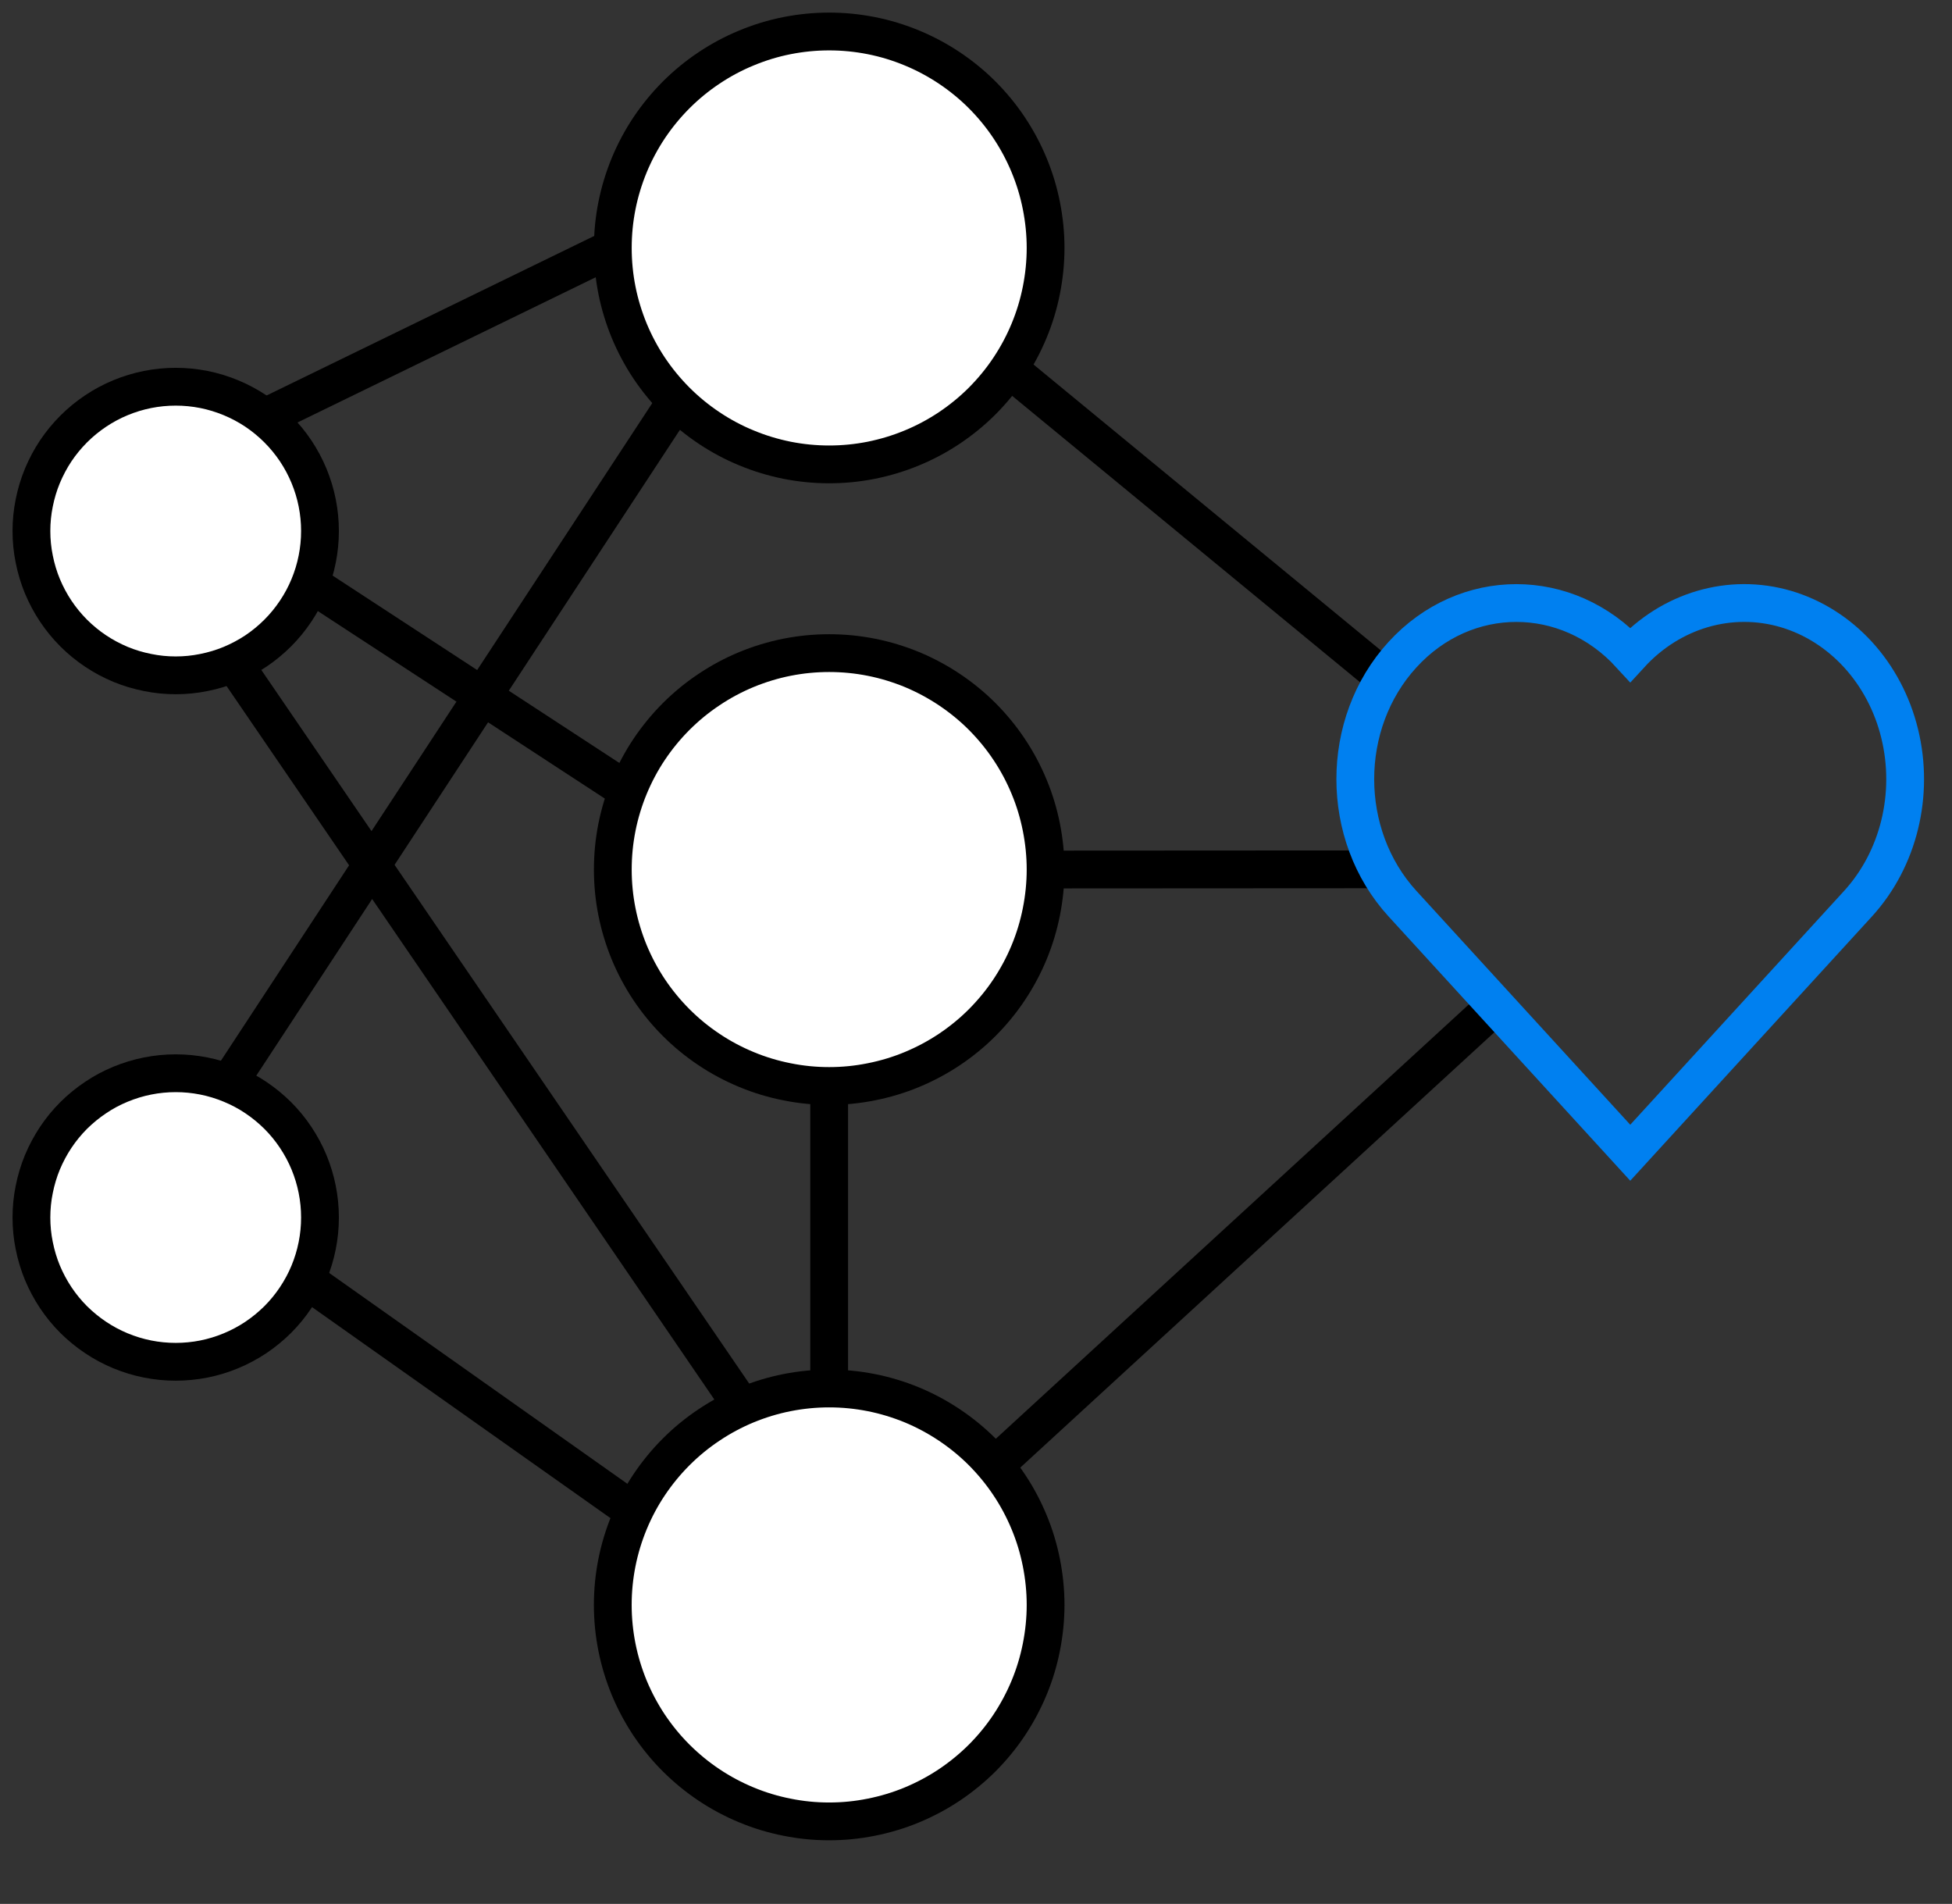 <?xml version="1.0" encoding="UTF-8" standalone="no"?>
<svg 
   width="115.92pt"
   height="113.04pt"
   viewBox="0 0 115.92 113.04"
   version="1.1"
   id="svg66"
   xmlns="http://www.w3.org/2000/svg"
   xmlns:svg="http://www.w3.org/2000/svg" content="%3Cmxfile%20host%3D%22app.diagrams.net%22%20modified%3D%222023-05-20T02%3A25%3A03.368Z%22%20agent%3D%22Mozilla%2F5.0%20(Macintosh%3B%20Intel%20Mac%20OS%20X%2010_15_7)%20AppleWebKit%2F605.1.15%20(KHTML%2C%20like%20Gecko)%20Version%2F16.1%20Safari%2F605.1.15%22%20etag%3D%223GzmNaymllR-3ZdhIQ_K%22%20version%3D%2221.2.3%22%20type%3D%22google%22%3E%20%20%20%3Cdiagram%20name%3D%22Page-1%22%20id%3D%22XZZ9e3tILP9jeeUBP867%22%3E%20%20%20%20%20%3CmxGraphModel%20dx%3D%22279%22%20dy%3D%22210%22%20grid%3D%221%22%20gridSize%3D%2210%22%20guides%3D%220%22%20tooltips%3D%221%22%20connect%3D%221%22%20arrows%3D%221%22%20fold%3D%221%22%20page%3D%220%22%20pageScale%3D%221%22%20pageWidth%3D%221200%22%20pageHeight%3D%221920%22%20math%3D%220%22%20shadow%3D%220%22%3E%20%20%20%20%20%20%20%3Croot%3E%20%20%20%20%20%20%20%20%20%3CmxCell%20id%3D%220%22%20%2F%3E%20%20%20%20%20%20%20%20%20%3CmxCell%20id%3D%221%22%20parent%3D%220%22%20%2F%3E%20%20%20%20%20%20%20%20%20%3CmxCell%20id%3D%22ihWeFazDB3AQXq9bglHK-28%22%20value%3D%22%22%20style%3D%22endArrow%3Dnone%3Bhtml%3D1%3Brounded%3D0%3BexitX%3D0%3BexitY%3D1%3BexitDx%3D0%3BexitDy%3D0%3BentryX%3D0.258%3BentryY%3D0.75%3BentryDx%3D0%3BentryDy%3D0%3BentryPerimeter%3D0%3BstrokeWidth%3D3%3B%22%20edge%3D%221%22%20parent%3D%221%22%20source%3D%22ihWeFazDB3AQXq9bglHK-3%22%20target%3D%22ihWeFazDB3AQXq9bglHK-1%22%3E%20%20%20%20%20%20%20%20%20%20%20%3CmxGeometry%20width%3D%2250%22%20height%3D%2250%22%20relative%3D%221%22%20as%3D%22geometry%22%3E%20%20%20%20%20%20%20%20%20%20%20%20%20%3CmxPoint%20x%3D%22193.846%22%20y%3D%22190.98%22%20as%3D%22sourcePoint%22%20%2F%3E%20%20%20%20%20%20%20%20%20%20%20%20%20%3CmxPoint%20x%3D%22274.615%22%20y%3D%22176.882%22%20as%3D%22targetPoint%22%20%2F%3E%20%20%20%20%20%20%20%20%20%20%20%3C%2FmxGeometry%3E%20%20%20%20%20%20%20%20%20%3C%2FmxCell%3E%20%20%20%20%20%20%20%20%20%3CmxCell%20id%3D%22ihWeFazDB3AQXq9bglHK-21%22%20value%3D%22%22%20style%3D%22endArrow%3Dnone%3Bhtml%3D1%3Brounded%3D0%3BexitX%3D1%3BexitY%3D1%3BexitDx%3D0%3BexitDy%3D0%3BentryX%3D0%3BentryY%3D0%3BentryDx%3D0%3BentryDy%3D0%3BstrokeWidth%3D3%3B%22%20edge%3D%221%22%20parent%3D%221%22%20source%3D%22ihWeFazDB3AQXq9bglHK-4%22%20target%3D%22ihWeFazDB3AQXq9bglHK-7%22%3E%20%20%20%20%20%20%20%20%20%20%20%3CmxGeometry%20width%3D%2250%22%20height%3D%2250%22%20relative%3D%221%22%20as%3D%22geometry%22%3E%20%20%20%20%20%20%20%20%20%20%20%20%20%3CmxPoint%20x%3D%22193.846%22%20y%3D%22190.98%22%20as%3D%22sourcePoint%22%20%2F%3E%20%20%20%20%20%20%20%20%20%20%20%20%20%3CmxPoint%20x%3D%22251.538%22%20y%3D%22120.49%22%20as%3D%22targetPoint%22%20%2F%3E%20%20%20%20%20%20%20%20%20%20%20%3C%2FmxGeometry%3E%20%20%20%20%20%20%20%20%20%3C%2FmxCell%3E%20%20%20%20%20%20%20%20%20%3CmxCell%20id%3D%22ihWeFazDB3AQXq9bglHK-13%22%20value%3D%22%22%20style%3D%22endArrow%3Dnone%3Bhtml%3D1%3Brounded%3D0%3BexitX%3D1%3BexitY%3D0.5%3BexitDx%3D0%3BexitDy%3D0%3BentryX%3D0.061%3BentryY%3D0.5%3BentryDx%3D0%3BentryDy%3D0%3BentryPerimeter%3D0%3BstrokeWidth%3D3%3Bmovable%3D1%3Bresizable%3D1%3Brotatable%3D1%3Bdeletable%3D1%3Beditable%3D1%3Blocked%3D0%3Bconnectable%3D1%3B%22%20edge%3D%221%22%20parent%3D%221%22%20source%3D%22ihWeFazDB3AQXq9bglHK-4%22%20target%3D%22ihWeFazDB3AQXq9bglHK-1%22%3E%20%20%20%20%20%20%20%20%20%20%20%3CmxGeometry%20width%3D%2250%22%20height%3D%2250%22%20relative%3D%221%22%20as%3D%22geometry%22%3E%20%20%20%20%20%20%20%20%20%20%20%20%20%3CmxPoint%20x%3D%22172.686%22%20y%3D%22190.98%22%20as%3D%22sourcePoint%22%20%2F%3E%20%20%20%20%20%20%20%20%20%20%20%20%20%3CmxPoint%20x%3D%22114.994%22%20y%3D%22120.49%22%20as%3D%22targetPoint%22%20%2F%3E%20%20%20%20%20%20%20%20%20%20%20%3C%2FmxGeometry%3E%20%20%20%20%20%20%20%20%20%3C%2FmxCell%3E%20%20%20%20%20%20%20%20%20%3CmxCell%20id%3D%22ihWeFazDB3AQXq9bglHK-33%22%20style%3D%22rounded%3D0%3BorthogonalLoop%3D1%3BjettySize%3Dauto%3Bhtml%3D1%3BexitX%3D0%3BexitY%3D0%3BexitDx%3D0%3BexitDy%3D0%3BentryX%3D1%3BentryY%3D1%3BentryDx%3D0%3BentryDy%3D0%3BendArrow%3Dnone%3BendFill%3D0%3BstrokeWidth%3D3%3B%22%20edge%3D%221%22%20parent%3D%221%22%20source%3D%22ihWeFazDB3AQXq9bglHK-7%22%20target%3D%22ihWeFazDB3AQXq9bglHK-3%22%3E%20%20%20%20%20%20%20%20%20%20%20%3CmxGeometry%20relative%3D%221%22%20as%3D%22geometry%22%20%2F%3E%20%20%20%20%20%20%20%20%20%3C%2FmxCell%3E%20%20%20%20%20%20%20%20%20%3CmxCell%20id%3D%22ihWeFazDB3AQXq9bglHK-25%22%20value%3D%22%22%20style%3D%22endArrow%3Dnone%3Bhtml%3D1%3Brounded%3D0%3BexitX%3D1%3BexitY%3D1%3BexitDx%3D0%3BexitDy%3D0%3BentryX%3D0%3BentryY%3D0%3BentryDx%3D0%3BentryDy%3D0%3BstrokeWidth%3D3%3B%22%20edge%3D%221%22%20parent%3D%221%22%20source%3D%22ihWeFazDB3AQXq9bglHK-3%22%20target%3D%22ihWeFazDB3AQXq9bglHK-6%22%3E%20%20%20%20%20%20%20%20%20%20%20%3CmxGeometry%20width%3D%2250%22%20height%3D%2250%22%20relative%3D%221%22%20as%3D%22geometry%22%3E%20%20%20%20%20%20%20%20%20%20%20%20%20%3CmxPoint%20x%3D%22170.769%22%20y%3D%22198.029%22%20as%3D%22sourcePoint%22%20%2F%3E%20%20%20%20%20%20%20%20%20%20%20%20%20%3CmxPoint%20x%3D%22233.077%22%20y%3D%22144.457%22%20as%3D%22targetPoint%22%20%2F%3E%20%20%20%20%20%20%20%20%20%20%20%3C%2FmxGeometry%3E%20%20%20%20%20%20%20%20%20%3C%2FmxCell%3E%20%20%20%20%20%20%20%20%20%3CmxCell%20id%3D%22ihWeFazDB3AQXq9bglHK-31%22%20value%3D%22%22%20style%3D%22endArrow%3Dnone%3Bhtml%3D1%3Brounded%3D0%3BentryX%3D0.5%3BentryY%3D1%3BentryDx%3D0%3BentryDy%3D0%3BexitX%3D0.5%3BexitY%3D0%3BexitDx%3D0%3BexitDy%3D0%3BstrokeWidth%3D3%3B%22%20edge%3D%221%22%20parent%3D%221%22%20source%3D%22ihWeFazDB3AQXq9bglHK-3%22%20target%3D%22ihWeFazDB3AQXq9bglHK-4%22%3E%20%20%20%20%20%20%20%20%20%20%20%3CmxGeometry%20width%3D%2250%22%20height%3D%2250%22%20relative%3D%221%22%20as%3D%22geometry%22%3E%20%20%20%20%20%20%20%20%20%20%20%20%20%3CmxPoint%20x%3D%22136.154%22%20y%3D%22226.225%22%20as%3D%22sourcePoint%22%20%2F%3E%20%20%20%20%20%20%20%20%20%20%20%20%20%3CmxPoint%20x%3D%22193.846%22%20y%3D%22155.735%22%20as%3D%22targetPoint%22%20%2F%3E%20%20%20%20%20%20%20%20%20%20%20%3C%2FmxGeometry%3E%20%20%20%20%20%20%20%20%20%3C%2FmxCell%3E%20%20%20%20%20%20%20%20%20%3CmxCell%20id%3D%22ihWeFazDB3AQXq9bglHK-20%22%20value%3D%22%22%20style%3D%22endArrow%3Dnone%3Bhtml%3D1%3Brounded%3D0%3BexitX%3D0%3BexitY%3D0.5%3BexitDx%3D0%3BexitDy%3D0%3BentryX%3D0%3BentryY%3D0.5%3BentryDx%3D0%3BentryDy%3D0%3BstrokeWidth%3D3%3B%22%20edge%3D%221%22%20parent%3D%221%22%20source%3D%22ihWeFazDB3AQXq9bglHK-5%22%20target%3D%22ihWeFazDB3AQXq9bglHK-7%22%3E%20%20%20%20%20%20%20%20%20%20%20%3CmxGeometry%20width%3D%2250%22%20height%3D%2250%22%20relative%3D%221%22%20as%3D%22geometry%22%3E%20%20%20%20%20%20%20%20%20%20%20%20%20%3CmxPoint%20x%3D%22193.846%22%20y%3D%22190.98%22%20as%3D%22sourcePoint%22%20%2F%3E%20%20%20%20%20%20%20%20%20%20%20%20%20%3CmxPoint%20x%3D%22251.538%22%20y%3D%22120.49%22%20as%3D%22targetPoint%22%20%2F%3E%20%20%20%20%20%20%20%20%20%20%20%3C%2FmxGeometry%3E%20%20%20%20%20%20%20%20%20%3C%2FmxCell%3E%20%20%20%20%20%20%20%20%20%3CmxCell%20id%3D%22ihWeFazDB3AQXq9bglHK-27%22%20value%3D%22%22%20style%3D%22endArrow%3Dnone%3Bhtml%3D1%3Brounded%3D0%3BexitX%3D0%3BexitY%3D0%3BexitDx%3D0%3BexitDy%3D0%3BentryX%3D0.083%3BentryY%3D0.167%3BentryDx%3D0%3BentryDy%3D0%3BentryPerimeter%3D0%3BstrokeWidth%3D3%3B%22%20edge%3D%221%22%20parent%3D%221%22%20source%3D%22ihWeFazDB3AQXq9bglHK-5%22%20target%3D%22ihWeFazDB3AQXq9bglHK-1%22%3E%20%20%20%20%20%20%20%20%20%20%20%3CmxGeometry%20width%3D%2250%22%20height%3D%2250%22%20relative%3D%221%22%20as%3D%22geometry%22%3E%20%20%20%20%20%20%20%20%20%20%20%20%20%3CmxPoint%20x%3D%22193.846%22%20y%3D%22190.98%22%20as%3D%22sourcePoint%22%20%2F%3E%20%20%20%20%20%20%20%20%20%20%20%20%20%3CmxPoint%20x%3D%22228.462%22%20y%3D%22106.392%22%20as%3D%22targetPoint%22%20%2F%3E%20%20%20%20%20%20%20%20%20%20%20%3C%2FmxGeometry%3E%20%20%20%20%20%20%20%20%20%3C%2FmxCell%3E%20%20%20%20%20%20%20%20%20%3CmxCell%20id%3D%22ihWeFazDB3AQXq9bglHK-32%22%20style%3D%22rounded%3D0%3BorthogonalLoop%3D1%3BjettySize%3Dauto%3Bhtml%3D1%3BexitX%3D0%3BexitY%3D1%3BexitDx%3D0%3BexitDy%3D0%3BentryX%3D0%3BentryY%3D1%3BentryDx%3D0%3BentryDy%3D0%3BendArrow%3Dnone%3BendFill%3D0%3BstrokeWidth%3D3%3B%22%20edge%3D%221%22%20parent%3D%221%22%20source%3D%22ihWeFazDB3AQXq9bglHK-6%22%20target%3D%22ihWeFazDB3AQXq9bglHK-5%22%3E%20%20%20%20%20%20%20%20%20%20%20%3CmxGeometry%20relative%3D%221%22%20as%3D%22geometry%22%20%2F%3E%20%20%20%20%20%20%20%20%20%3C%2FmxCell%3E%20%20%20%20%20%20%20%20%20%3CmxCell%20id%3D%22ihWeFazDB3AQXq9bglHK-7%22%20value%3D%22%22%20style%3D%22ellipse%3BwhiteSpace%3Dwrap%3Bhtml%3D1%3Baspect%3Dfixed%3BstrokeWidth%3D3%3B%22%20vertex%3D%221%22%20parent%3D%221%22%3E%20%20%20%20%20%20%20%20%20%20%20%3CmxGeometry%20x%3D%2290%22%20y%3D%2278.196%22%20width%3D%2222.906%22%20height%3D%2222.906%22%20as%3D%22geometry%22%20%2F%3E%20%20%20%20%20%20%20%20%20%3C%2FmxCell%3E%20%20%20%20%20%20%20%20%20%3CmxCell%20id%3D%22ihWeFazDB3AQXq9bglHK-6%22%20value%3D%22%22%20style%3D%22ellipse%3BwhiteSpace%3Dwrap%3Bhtml%3D1%3Baspect%3Dfixed%3BstrokeWidth%3D3%3B%22%20vertex%3D%221%22%20parent%3D%221%22%3E%20%20%20%20%20%20%20%20%20%20%20%3CmxGeometry%20x%3D%2290%22%20y%3D%22132.685%22%20width%3D%2222.906%22%20height%3D%2222.906%22%20as%3D%22geometry%22%20%2F%3E%20%20%20%20%20%20%20%20%20%3C%2FmxCell%3E%20%20%20%20%20%20%20%20%20%3CmxCell%20id%3D%22ihWeFazDB3AQXq9bglHK-4%22%20value%3D%22%22%20style%3D%22ellipse%3BwhiteSpace%3Dwrap%3Bhtml%3D1%3Baspect%3Dfixed%3BstrokeWidth%3D3%3B%22%20vertex%3D%221%22%20parent%3D%221%22%3E%20%20%20%20%20%20%20%20%20%20%20%3CmxGeometry%20x%3D%22136.154%22%20y%3D%2299.343%22%20width%3D%2234.359%22%20height%3D%2234.359%22%20as%3D%22geometry%22%20%2F%3E%20%20%20%20%20%20%20%20%20%3C%2FmxCell%3E%20%20%20%20%20%20%20%20%20%3CmxCell%20id%3D%22ihWeFazDB3AQXq9bglHK-3%22%20value%3D%22%22%20style%3D%22ellipse%3BwhiteSpace%3Dwrap%3Bhtml%3D1%3Baspect%3Dfixed%3BstrokeWidth%3D3%3B%22%20vertex%3D%221%22%20parent%3D%221%22%3E%20%20%20%20%20%20%20%20%20%20%20%3CmxGeometry%20x%3D%22136.154%22%20y%3D%22157.706%22%20width%3D%2234.359%22%20height%3D%2234.359%22%20as%3D%22geometry%22%20%2F%3E%20%20%20%20%20%20%20%20%20%3C%2FmxCell%3E%20%20%20%20%20%20%20%20%20%3CmxCell%20id%3D%22ihWeFazDB3AQXq9bglHK-5%22%20value%3D%22%22%20style%3D%22ellipse%3BwhiteSpace%3Dwrap%3Bhtml%3D1%3Baspect%3Dfixed%3BstrokeWidth%3D3%3B%22%20vertex%3D%221%22%20parent%3D%221%22%3E%20%20%20%20%20%20%20%20%20%20%20%3CmxGeometry%20x%3D%22136.154%22%20y%3D%2250%22%20width%3D%2234.359%22%20height%3D%2234.359%22%20as%3D%22geometry%22%20%2F%3E%20%20%20%20%20%20%20%20%20%3C%2FmxCell%3E%20%20%20%20%20%20%20%20%20%3CmxCell%20id%3D%22ihWeFazDB3AQXq9bglHK-1%22%20value%3D%22%22%20style%3D%22html%3D1%3BverticalLabelPosition%3Dbottom%3Balign%3Dcenter%3BlabelBackgroundColor%3D%23ffffff%3BverticalAlign%3Dtop%3BstrokeWidth%3D3%3BstrokeColor%3D%230080F0%3Bshadow%3D0%3Bdashed%3D0%3Bshape%3Dmxgraph.ios7.icons.heart%3BfillStyle%3Dauto%3BfillColor%3Dnone%3B%22%20vertex%3D%221%22%20parent%3D%221%22%3E%20%20%20%20%20%20%20%20%20%20%20%3CmxGeometry%20x%3D%22193.85%22%20y%3D%2294%22%20width%3D%2246.15%22%20height%3D%2245%22%20as%3D%22geometry%22%20%2F%3E%20%20%20%20%20%20%20%20%20%3C%2FmxCell%3E%20%20%20%20%20%20%20%3C%2Froot%3E%20%20%20%20%20%3C%2FmxGraphModel%3E%20%20%20%3C%2Fdiagram%3E%20%3C%2Fmxfile%3E%20">
  <rect x="0" y="0" width="115.92" height="113.04" fill="#333333" stroke="none"/>
  <defs
     id="defs20">
    <clipPath
       id="clip-0">
      <path
         clip-rule="nonzero"
         d="M 8 28 L 115.922 28 L 115.922 110.762 L 8 110.762 Z M 8 28 "
         id="path2" />
    </clipPath>
    <clipPath
       id="clip-1">
      <path
         clip-rule="nonzero"
         d="M 0 0 L 91 0 L 91 110.762 L 0 110.762 Z M 0 0 "
         id="path5" />
    </clipPath>
    <clipPath
       id="clip-2">
      <path
         clip-rule="nonzero"
         d="M 0 34 L 91 34 L 91 110.762 L 0 110.762 Z M 0 34 "
         id="path8" />
    </clipPath>
    <clipPath
       id="clip-3">
      <path
         clip-rule="nonzero"
         d="M 0 0 L 72 0 L 72 110.762 L 0 110.762 Z M 0 0 "
         id="path11" />
    </clipPath>
    <clipPath
       id="clip-4">
      <path
         clip-rule="nonzero"
         d="M 23 69 L 75 69 L 75 110.762 L 23 110.762 Z M 23 69 "
         id="path14" />
    </clipPath>
    <clipPath
       id="clip-5">
      <path
         clip-rule="nonzero"
         d="M 48 4 L 115.922 4 L 115.922 101 L 48 101 Z M 48 4 "
         id="path17" />
    </clipPath>
  </defs>
  <g
     clip-path="url(#clip-0)"
     id="g24">
    <path
       fill="none"
       stroke-width="3"
       stroke-linecap="butt"
       stroke-linejoin="miter"
       stroke="#000000"
       stroke-opacity="1"
       stroke-miterlimit="10"
       d="M 53.188,139.029 117.76,79.751"
       transform="matrix(0.748,0,0,0.748,0.374,0.374)"
       id="path22" />
  </g>
  <path
     fill="none"
     stroke-width="3"
     stroke-linecap="butt"
     stroke-linejoin="miter"
     stroke="rgb(0%, 0%, 0%)"
     stroke-opacity="1"
     stroke-miterlimit="10"
     d="M 77.48 80.669 L 5.351 33.552 "
     transform="matrix(0.748, 0, 0, 0.748, 0.374, 0.374)"
     id="path26" />
  <path
     fill="none"
     stroke-width="3"
     stroke-linecap="butt"
     stroke-linejoin="miter"
     stroke="rgb(0%, 0%, 0%)"
     stroke-opacity="1"
     stroke-miterlimit="10"
     d="M 82.512 68.518 L 108.672 68.503 "
     transform="matrix(0.748, 0, 0, 0.748, 0.374, 0.374)"
     id="path28" />
  <g
     clip-path="url(#clip-1)"
     id="g32">
    <path
       fill="none"
       stroke-width="3"
       stroke-linecap="butt"
       stroke-linejoin="miter"
       stroke="#000000"
       stroke-opacity="1"
       stroke-miterlimit="10"
       d="M 5.351,33.552 77.48,139.029"
       transform="matrix(0.748,0,0,0.748,0.374,0.374)"
       id="path30" />
  </g>
  <g
     clip-path="url(#clip-2)"
     id="g36">
    <path
       fill="none"
       stroke-width="3"
       stroke-linecap="butt"
       stroke-linejoin="miter"
       stroke="#000000"
       stroke-opacity="1"
       stroke-miterlimit="10"
       d="M 77.48,139.029 5.351,88.039"
       transform="matrix(0.748,0,0,0.748,0.374,0.374)"
       id="path34" />
  </g>
  <path
     fill="none"
     stroke-width="3"
     stroke-linecap="butt"
     stroke-linejoin="miter"
     stroke="rgb(0%, 0%, 0%)"
     stroke-opacity="1"
     stroke-miterlimit="10"
     d="M 65.329 109.711 L 65.329 85.701 "
     transform="matrix(0.748, 0, 0, 0.748, 0.374, 0.374)"
     id="path38" />
  <path
     fill="none"
     stroke-width="3"
     stroke-linecap="butt"
     stroke-linejoin="miter"
     stroke="rgb(0%, 0%, 0%)"
     stroke-opacity="1"
     stroke-miterlimit="10"
     d="M 48.152 19.178 L 2 41.648 "
     transform="matrix(0.748, 0, 0, 0.748, 0.374, 0.374)"
     id="path40" />
  <path
     fill="none"
     stroke-width="3"
     stroke-linecap="butt"
     stroke-linejoin="miter"
     stroke="rgb(0%, 0%, 0%)"
     stroke-opacity="1"
     stroke-miterlimit="10"
     d="M 53.188 7.032 L 109.68 53.522 "
     transform="matrix(0.748, 0, 0, 0.748, 0.374, 0.374)"
     id="path42" />
  <g
     clip-path="url(#clip-3)"
     id="g46">
    <path
       fill="none"
       stroke-width="3"
       stroke-linecap="butt"
       stroke-linejoin="miter"
       stroke="#000000"
       stroke-opacity="1"
       stroke-miterlimit="10"
       d="M 5.351,104.241 53.188,31.329"
       transform="matrix(0.748,0,0,0.748,0.374,0.374)"
       id="path44" />
  </g>
  <path
     fill-rule="nonzero"
     fill="rgb(100%, 100%, 100%)"
     fill-opacity="1"
     stroke-width="3"
     stroke-linecap="butt"
     stroke-linejoin="miter"
     stroke="rgb(0%, 0%, 0%)"
     stroke-opacity="1"
     stroke-miterlimit="4"
     d="M 24.904 41.648 C 24.904 42.4 24.831 43.146 24.684 43.882 C 24.538 44.623 24.319 45.338 24.032 46.032 C 23.745 46.727 23.39 47.389 22.972 48.011 C 22.555 48.637 22.08 49.216 21.547 49.749 C 21.015 50.281 20.436 50.756 19.815 51.174 C 19.188 51.591 18.525 51.941 17.831 52.233 C 17.137 52.52 16.422 52.734 15.686 52.88 C 14.945 53.032 14.203 53.105 13.452 53.105 C 12.7 53.105 11.954 53.032 11.218 52.88 C 10.477 52.734 9.762 52.52 9.067 52.233 C 8.373 51.941 7.71 51.591 7.089 51.174 C 6.463 50.756 5.884 50.281 5.351 49.749 C 4.819 49.216 4.344 48.637 3.926 48.011 C 3.509 47.389 3.159 46.727 2.867 46.032 C 2.58 45.338 2.366 44.623 2.219 43.882 C 2.068 43.146 1.995 42.4 1.995 41.648 C 1.995 40.896 2.068 40.155 2.219 39.414 C 2.366 38.678 2.58 37.963 2.867 37.269 C 3.159 36.575 3.509 35.912 3.926 35.285 C 4.344 34.664 4.819 34.085 5.351 33.552 C 5.884 33.02 6.463 32.545 7.089 32.127 C 7.71 31.71 8.373 31.355 9.067 31.068 C 9.762 30.781 10.477 30.562 11.218 30.415 C 11.954 30.269 12.7 30.196 13.452 30.196 C 14.203 30.196 14.945 30.269 15.686 30.415 C 16.422 30.562 17.137 30.781 17.831 31.068 C 18.525 31.355 19.188 31.71 19.815 32.127 C 20.436 32.545 21.015 33.02 21.547 33.552 C 22.08 34.085 22.555 34.664 22.972 35.285 C 23.39 35.912 23.745 36.575 24.032 37.269 C 24.319 37.963 24.538 38.678 24.684 39.414 C 24.831 40.155 24.904 40.896 24.904 41.648 Z M 24.904 41.648 "
     transform="matrix(0.748, 0, 0, 0.748, 0.374, 0.374)"
     id="path48" />
  <path
     fill-rule="nonzero"
     fill="rgb(100%, 100%, 100%)"
     fill-opacity="1"
     stroke-width="3"
     stroke-linecap="butt"
     stroke-linejoin="miter"
     stroke="rgb(0%, 0%, 0%)"
     stroke-opacity="1"
     stroke-miterlimit="4"
     d="M 24.904 96.14 C 24.904 96.892 24.831 97.638 24.684 98.374 C 24.538 99.11 24.319 99.83 24.032 100.525 C 23.745 101.219 23.39 101.876 22.972 102.503 C 22.555 103.129 22.08 103.708 21.547 104.241 C 21.015 104.768 20.436 105.243 19.815 105.661 C 19.188 106.078 18.525 106.433 17.831 106.72 C 17.137 107.007 16.422 107.226 15.686 107.373 C 14.945 107.519 14.203 107.592 13.452 107.592 C 12.7 107.592 11.954 107.519 11.218 107.373 C 10.477 107.226 9.762 107.007 9.067 106.72 C 8.373 106.433 7.71 106.078 7.089 105.661 C 6.463 105.243 5.884 104.768 5.351 104.241 C 4.819 103.708 4.344 103.129 3.926 102.503 C 3.509 101.876 3.159 101.219 2.867 100.525 C 2.58 99.83 2.366 99.11 2.219 98.374 C 2.068 97.638 1.995 96.892 1.995 96.14 C 1.995 95.389 2.068 94.642 2.219 93.906 C 2.366 93.17 2.58 92.45 2.867 91.756 C 3.159 91.061 3.509 90.404 3.926 89.777 C 4.344 89.151 4.819 88.572 5.351 88.039 C 5.884 87.512 6.463 87.037 7.089 86.62 C 7.71 86.197 8.373 85.847 9.067 85.56 C 9.762 85.273 10.477 85.054 11.218 84.908 C 11.954 84.761 12.7 84.688 13.452 84.688 C 14.203 84.688 14.945 84.761 15.686 84.908 C 16.422 85.054 17.137 85.273 17.831 85.56 C 18.525 85.847 19.188 86.197 19.815 86.62 C 20.436 87.037 21.015 87.512 21.547 88.039 C 22.08 88.572 22.555 89.151 22.972 89.777 C 23.39 90.404 23.745 91.061 24.032 91.756 C 24.319 92.45 24.538 93.17 24.684 93.906 C 24.831 94.642 24.904 95.389 24.904 96.14 Z M 24.904 96.14 "
     transform="matrix(0.748, 0, 0, 0.748, 0.374, 0.374)"
     id="path50" />
  <path
     fill-rule="nonzero"
     fill="rgb(100%, 100%, 100%)"
     fill-opacity="1"
     stroke-width="3"
     stroke-linecap="butt"
     stroke-linejoin="miter"
     stroke="rgb(0%, 0%, 0%)"
     stroke-opacity="1"
     stroke-miterlimit="4"
     d="M 82.512 68.518 C 82.512 69.646 82.397 70.763 82.178 71.869 C 81.959 72.976 81.635 74.051 81.202 75.095 C 80.769 76.139 80.241 77.125 79.615 78.065 C 78.989 79.004 78.274 79.871 77.48 80.669 C 76.682 81.468 75.81 82.178 74.876 82.804 C 73.936 83.431 72.944 83.958 71.906 84.391 C 70.862 84.824 69.787 85.148 68.68 85.367 C 67.573 85.591 66.456 85.701 65.329 85.701 C 64.202 85.701 63.085 85.591 61.978 85.367 C 60.872 85.148 59.796 84.824 58.758 84.391 C 57.714 83.958 56.722 83.431 55.788 82.804 C 54.848 82.178 53.982 81.468 53.183 80.669 C 52.385 79.871 51.675 79.004 51.043 78.065 C 50.417 77.125 49.89 76.139 49.456 75.095 C 49.028 74.051 48.7 72.976 48.48 71.869 C 48.261 70.763 48.152 69.646 48.152 68.518 C 48.152 67.391 48.261 66.274 48.48 65.167 C 48.7 64.061 49.028 62.985 49.456 61.947 C 49.89 60.903 50.417 59.911 51.043 58.977 C 51.675 58.037 52.385 57.171 53.183 56.372 C 53.982 55.574 54.848 54.864 55.788 54.238 C 56.722 53.611 57.714 53.079 58.758 52.646 C 59.796 52.218 60.872 51.889 61.978 51.669 C 63.085 51.45 64.202 51.341 65.329 51.341 C 66.456 51.341 67.573 51.45 68.68 51.669 C 69.787 51.889 70.862 52.218 71.906 52.646 C 72.944 53.079 73.936 53.611 74.876 54.238 C 75.81 54.864 76.682 55.574 77.48 56.372 C 78.274 57.171 78.989 58.037 79.615 58.977 C 80.241 59.911 80.769 60.903 81.202 61.947 C 81.635 62.985 81.959 64.061 82.178 65.167 C 82.397 66.274 82.512 67.391 82.512 68.518 Z M 82.512 68.518 "
     transform="matrix(0.748, 0, 0, 0.748, 0.374, 0.374)"
     id="path52" />
  <path
     fill-rule="nonzero"
     fill="rgb(100%, 100%, 100%)"
     fill-opacity="1"
     d="M 62.125 95.336 C 62.125 96.18 62.039 97.016 61.875 97.844 C 61.711 98.672 61.469 99.477 61.145 100.258 C 60.82 101.035 60.426 101.777 59.957 102.48 C 59.488 103.184 58.953 103.832 58.359 104.43 C 57.762 105.023 57.109 105.559 56.41 106.027 C 55.707 106.496 54.965 106.891 54.188 107.215 C 53.406 107.539 52.602 107.781 51.773 107.945 C 50.945 108.113 50.109 108.195 49.266 108.195 C 48.422 108.195 47.586 108.113 46.758 107.945 C 45.93 107.781 45.125 107.539 44.348 107.215 C 43.566 106.891 42.824 106.496 42.125 106.027 C 41.422 105.559 40.773 105.023 40.176 104.43 C 39.578 103.832 39.047 103.184 38.574 102.48 C 38.105 101.777 37.711 101.035 37.387 100.258 C 37.066 99.477 36.82 98.672 36.656 97.844 C 36.492 97.016 36.41 96.18 36.41 95.336 C 36.41 94.492 36.492 93.656 36.656 92.828 C 36.82 92 37.066 91.195 37.387 90.418 C 37.711 89.637 38.105 88.895 38.574 88.195 C 39.047 87.492 39.578 86.844 40.176 86.246 C 40.773 85.648 41.422 85.117 42.125 84.648 C 42.824 84.18 43.566 83.781 44.348 83.457 C 45.125 83.137 45.93 82.891 46.758 82.727 C 47.586 82.562 48.422 82.48 49.266 82.48 C 50.109 82.48 50.945 82.562 51.773 82.727 C 52.602 82.891 53.406 83.137 54.188 83.457 C 54.965 83.781 55.707 84.18 56.41 84.648 C 57.109 85.117 57.762 85.648 58.359 86.246 C 58.953 86.844 59.488 87.492 59.957 88.195 C 60.426 88.895 60.82 89.637 61.145 90.418 C 61.469 91.195 61.711 92 61.875 92.828 C 62.039 93.656 62.125 94.492 62.125 95.336 Z M 62.125 95.336 "
     id="path54" />
  <g
     clip-path="url(#clip-4)"
     id="g58">
    <path
       fill="none"
       stroke-width="3"
       stroke-linecap="butt"
       stroke-linejoin="miter"
       stroke="#000000"
       stroke-opacity="1"
       stroke-miterlimit="4"
       d="m 82.512,126.889 c 0,1.127 -0.115,2.244 -0.334,3.351 -0.219,1.107 -0.543,2.182 -0.976,3.226 -0.433,1.039 -0.96,2.03 -1.587,2.97 -0.626,0.94 -1.341,1.806 -2.135,2.605 -0.799,0.793 -1.67,1.508 -2.605,2.135 -0.94,0.626 -1.931,1.154 -2.97,1.587 -1.044,0.433 -2.119,0.757 -3.226,0.976 -1.107,0.224 -2.224,0.334 -3.351,0.334 -1.127,0 -2.244,-0.11 -3.351,-0.334 -1.107,-0.219 -2.182,-0.543 -3.22,-0.976 -1.044,-0.433 -2.036,-0.96 -2.97,-1.587 -0.94,-0.626 -1.806,-1.341 -2.605,-2.135 -0.799,-0.799 -1.508,-1.665 -2.14,-2.605 -0.626,-0.94 -1.154,-1.931 -1.587,-2.97 -0.428,-1.044 -0.757,-2.119 -0.976,-3.226 -0.219,-1.107 -0.329,-2.224 -0.329,-3.351 0,-1.127 0.11,-2.244 0.329,-3.351 0.219,-1.107 0.548,-2.182 0.976,-3.22 0.433,-1.044 0.96,-2.036 1.587,-2.97 0.632,-0.94 1.341,-1.806 2.14,-2.605 0.799,-0.799 1.665,-1.508 2.605,-2.135 0.934,-0.626 1.926,-1.159 2.97,-1.592 1.039,-0.428 2.114,-0.757 3.22,-0.976 1.107,-0.219 2.224,-0.329 3.351,-0.329 1.127,0 2.244,0.11 3.351,0.329 1.107,0.219 2.182,0.548 3.226,0.976 1.039,0.433 2.03,0.966 2.97,1.592 0.934,0.626 1.806,1.336 2.605,2.135 0.793,0.799 1.508,1.665 2.135,2.605 0.626,0.934 1.154,1.926 1.587,2.97 0.433,1.039 0.757,2.114 0.976,3.22 0.219,1.107 0.334,2.224 0.334,3.351 z m 0,0"
       transform="matrix(0.748,0,0,0.748,0.374,0.374)"
       id="path56" />
  </g>
  <path
     fill-rule="nonzero"
     fill="rgb(100%, 100%, 100%)"
     fill-opacity="1"
     stroke-width="3"
     stroke-linecap="butt"
     stroke-linejoin="miter"
     stroke="rgb(0%, 0%, 0%)"
     stroke-opacity="1"
     stroke-miterlimit="4"
     d="M 82.512 19.178 C 82.512 20.31 82.397 21.427 82.178 22.534 C 81.959 23.64 81.635 24.71 81.202 25.754 C 80.769 26.798 80.241 27.785 79.615 28.724 C 78.989 29.664 78.274 30.53 77.48 31.329 C 76.682 32.127 75.81 32.837 74.876 33.464 C 73.936 34.09 72.944 34.622 71.906 35.05 C 70.862 35.484 69.787 35.807 68.68 36.032 C 67.573 36.251 66.456 36.361 65.329 36.361 C 64.202 36.361 63.085 36.251 61.978 36.032 C 60.872 35.807 59.796 35.484 58.758 35.05 C 57.714 34.622 56.722 34.09 55.788 33.464 C 54.848 32.837 53.982 32.127 53.183 31.329 C 52.385 30.53 51.675 29.664 51.043 28.724 C 50.417 27.785 49.89 26.798 49.456 25.754 C 49.028 24.71 48.7 23.64 48.48 22.534 C 48.261 21.427 48.152 20.31 48.152 19.178 C 48.152 18.05 48.261 16.933 48.48 15.827 C 48.7 14.72 49.028 13.65 49.456 12.606 C 49.89 11.562 50.417 10.576 51.043 9.636 C 51.675 8.697 52.385 7.83 53.183 7.032 C 53.982 6.233 54.848 5.523 55.788 4.897 C 56.722 4.271 57.714 3.738 58.758 3.31 C 59.796 2.877 60.872 2.548 61.978 2.329 C 63.085 2.11 64.202 2 65.329 2 C 66.456 2 67.573 2.11 68.68 2.329 C 69.787 2.548 70.862 2.877 71.906 3.31 C 72.944 3.738 73.936 4.271 74.876 4.897 C 75.81 5.523 76.682 6.233 77.48 7.032 C 78.274 7.83 78.989 8.697 79.615 9.636 C 80.241 10.576 80.769 11.562 81.202 12.606 C 81.635 13.65 81.959 14.72 82.178 15.827 C 82.397 16.933 82.512 18.05 82.512 19.178 Z M 82.512 19.178 "
     transform="matrix(0.748, 0, 0, 0.748, 0.374, 0.374)"
     id="path60" />
  <g
     clip-path="url(#clip-5)"
     id="g64">
    <path
       fill="none"
       stroke-width="3"
       stroke-linecap="butt"
       stroke-linejoin="miter"
       stroke="#0080f0"
       stroke-opacity="1"
       stroke-miterlimit="10"
       d="m 110.849,71.232 c -5,-5.465 -5,-14.312 0,-19.772 4.99,-5.46 13.08,-5.46 18.081,0 3.231,-3.528 7.939,-4.912 12.349,-3.622 4.411,1.3 7.861,5.063 9.04,9.891 1.18,4.823 -0.078,9.969 -3.309,13.503 l -18.081,19.766 z m 0,0"
       transform="matrix(0.748,0,0,0.748,0.374,0.374)"
       id="path62" />
  </g>
</svg>
